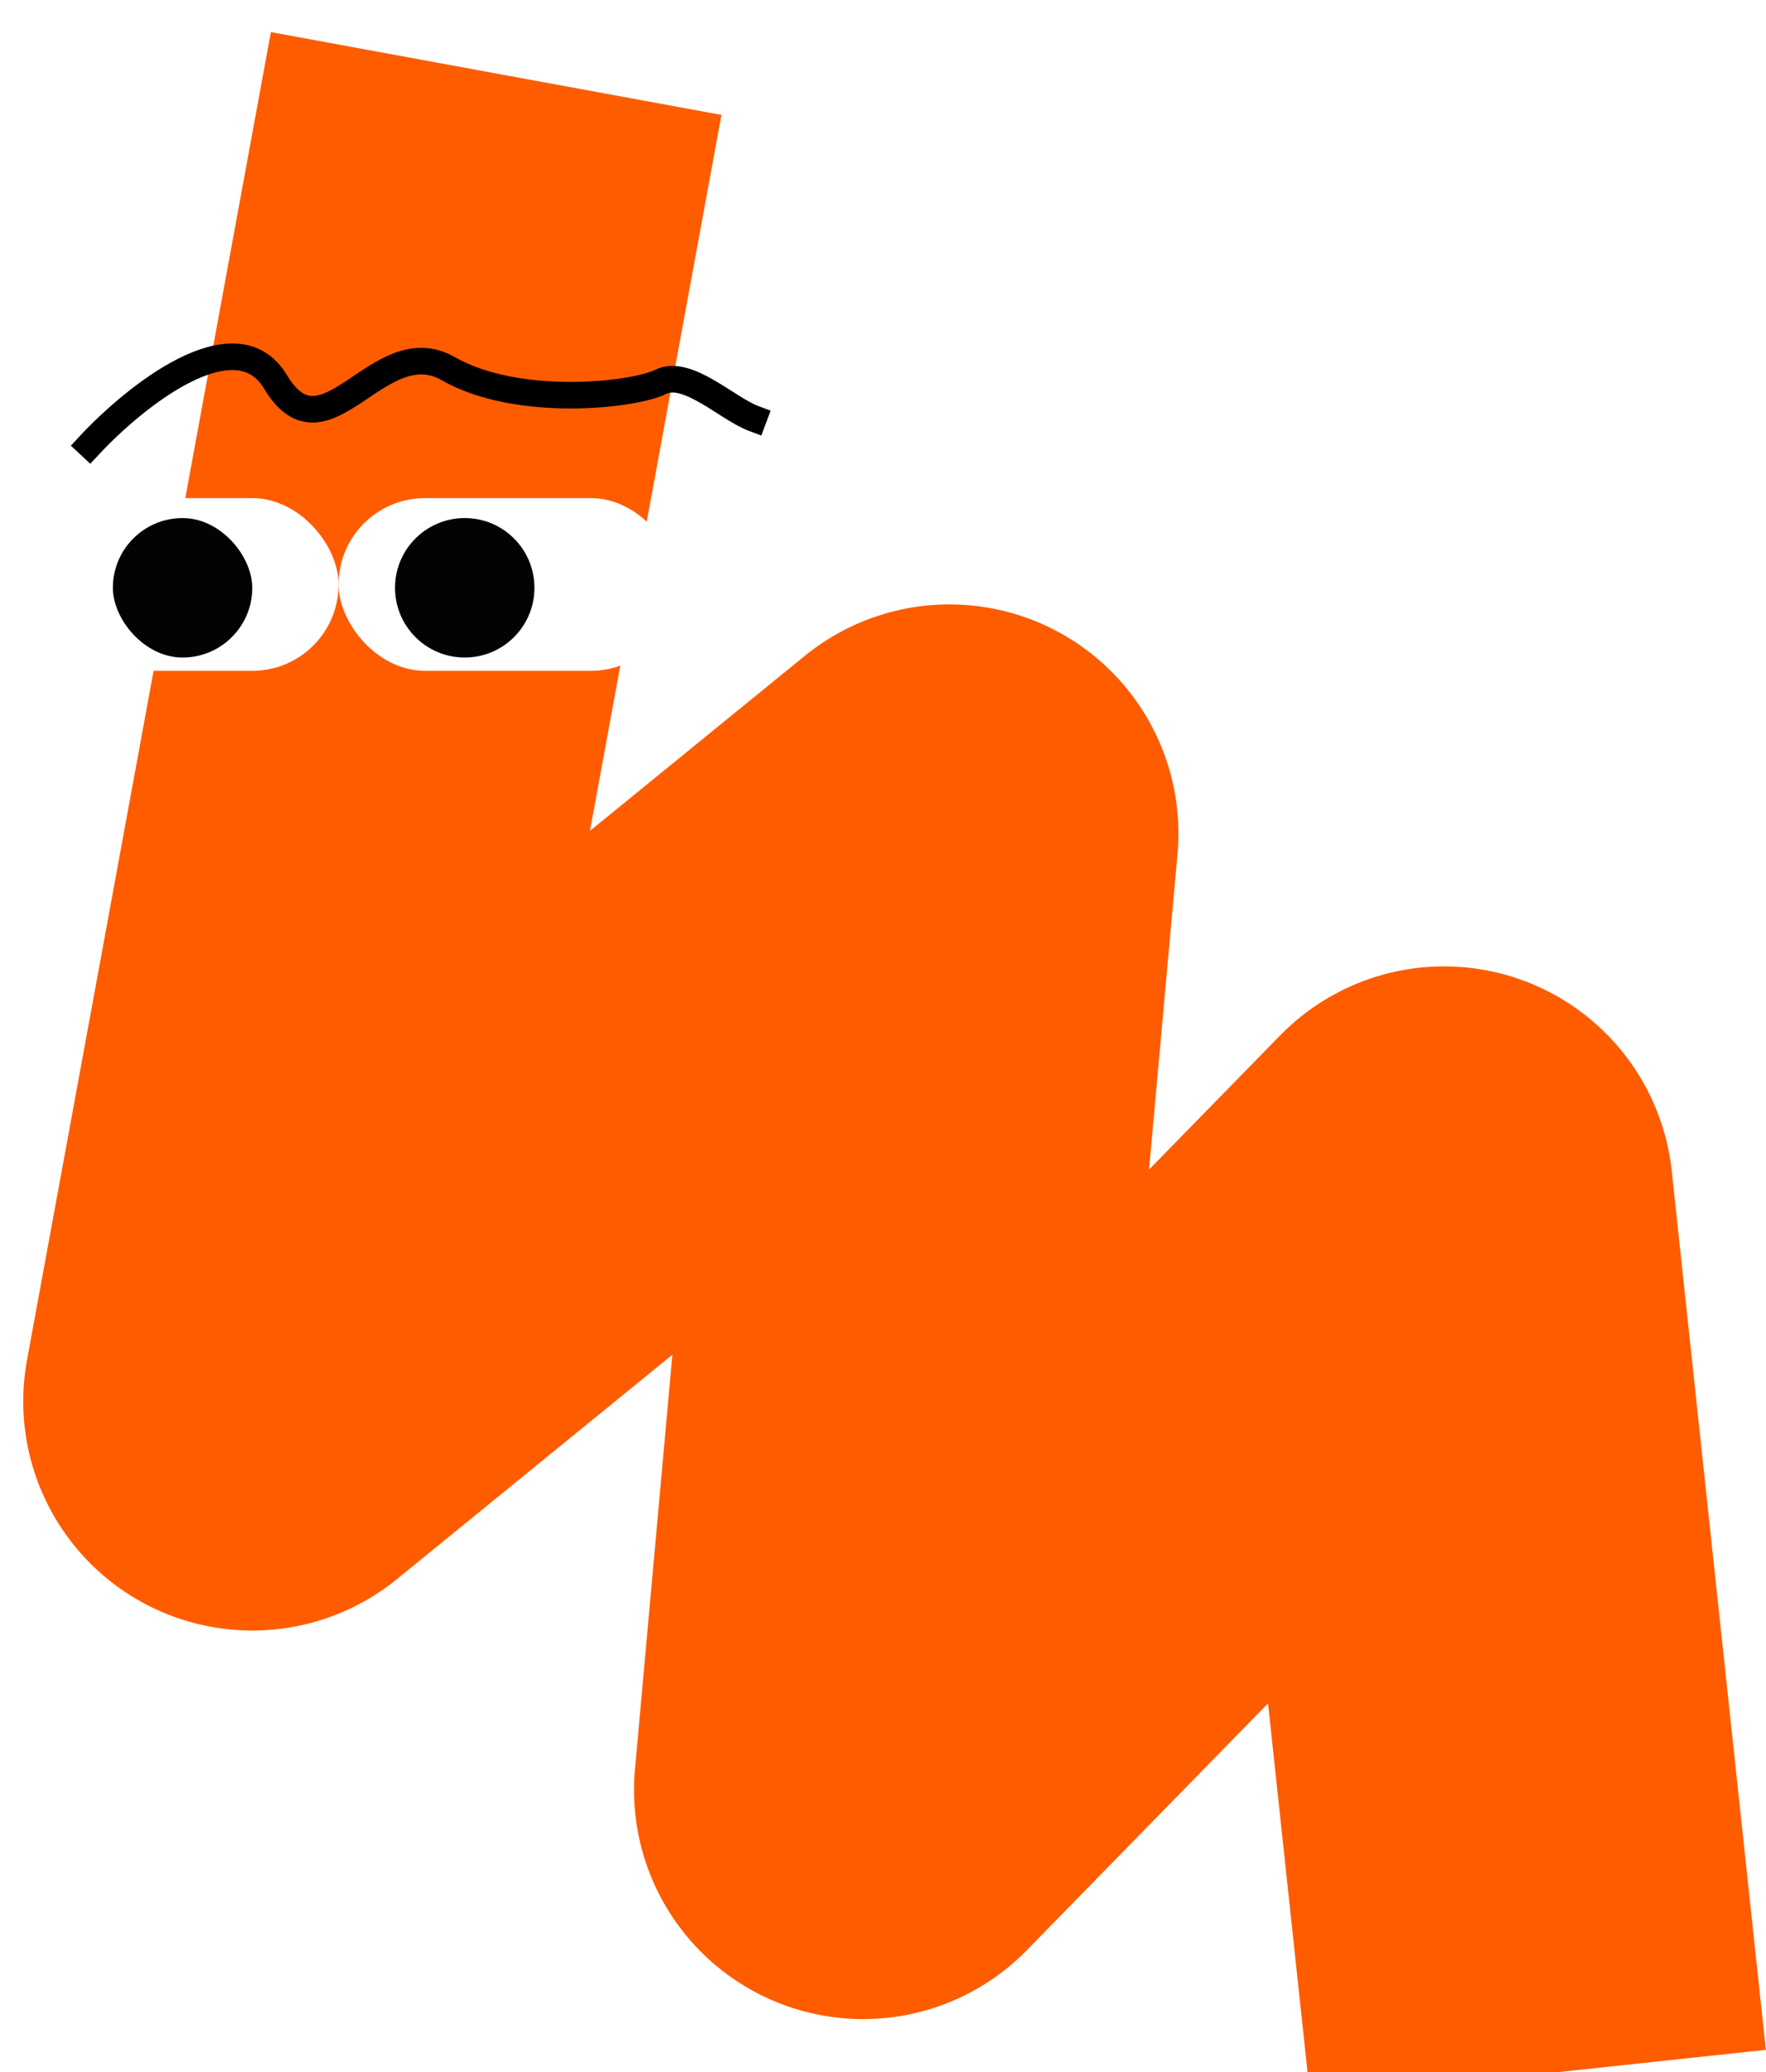 <svg width="266" height="312" viewBox="0 0 266 312" fill="none" xmlns="http://www.w3.org/2000/svg">
<g filter="url(#filter0_i_270_1309)">
<path d="M68.5 41L38 207L143 121.5L130 265.5L217.5 176L228 274" stroke="#FF5C00" stroke-width="69" stroke-linecap="square" stroke-linejoin="round"/>
</g>
<rect x="51" y="75" width="51" height="26" rx="13" fill="white"/>
<path d="M59.5 88.5C59.5 82.701 64.201 78 70 78C75.799 78 80.5 82.701 80.5 88.5C80.5 94.299 75.799 99 70 99C64.201 99 59.5 94.299 59.5 88.5Z" fill="#030303"/>
<rect y="75" width="51" height="26" rx="13" fill="white"/>
<rect x="17" y="78" width="21" height="21" rx="10.5" fill="#030303"/>
<path d="M13.5 67C20.333 59.667 35.5 47.5 41.5 57.5C49 70 57 49.5 67.5 55.5C78 61.5 95.5 59.5 99.5 57.5C103.5 55.5 109.5 61.5 113.5 63" stroke="black" stroke-width="4" stroke-linecap="square" stroke-linejoin="round"/>
<defs>
<filter id="filter0_i_270_1309" x="3.498" y="0.833" width="262.481" height="315.146" filterUnits="userSpaceOnUse" color-interpolation-filters="sRGB">
<feFlood flood-opacity="0" result="BackgroundImageFix"/>
<feBlend mode="normal" in="SourceGraphic" in2="BackgroundImageFix" result="shape"/>
<feColorMatrix in="SourceAlpha" type="matrix" values="0 0 0 0 0 0 0 0 0 0 0 0 0 0 0 0 0 0 127 0" result="hardAlpha"/>
<feOffset dy="4"/>
<feGaussianBlur stdDeviation="2.75"/>
<feComposite in2="hardAlpha" operator="arithmetic" k2="-1" k3="1"/>
<feColorMatrix type="matrix" values="0 0 0 0 1 0 0 0 0 1 0 0 0 0 1 0 0 0 0.7 0"/>
<feBlend mode="normal" in2="shape" result="effect1_innerShadow_270_1309"/>
</filter>
</defs>
</svg>
